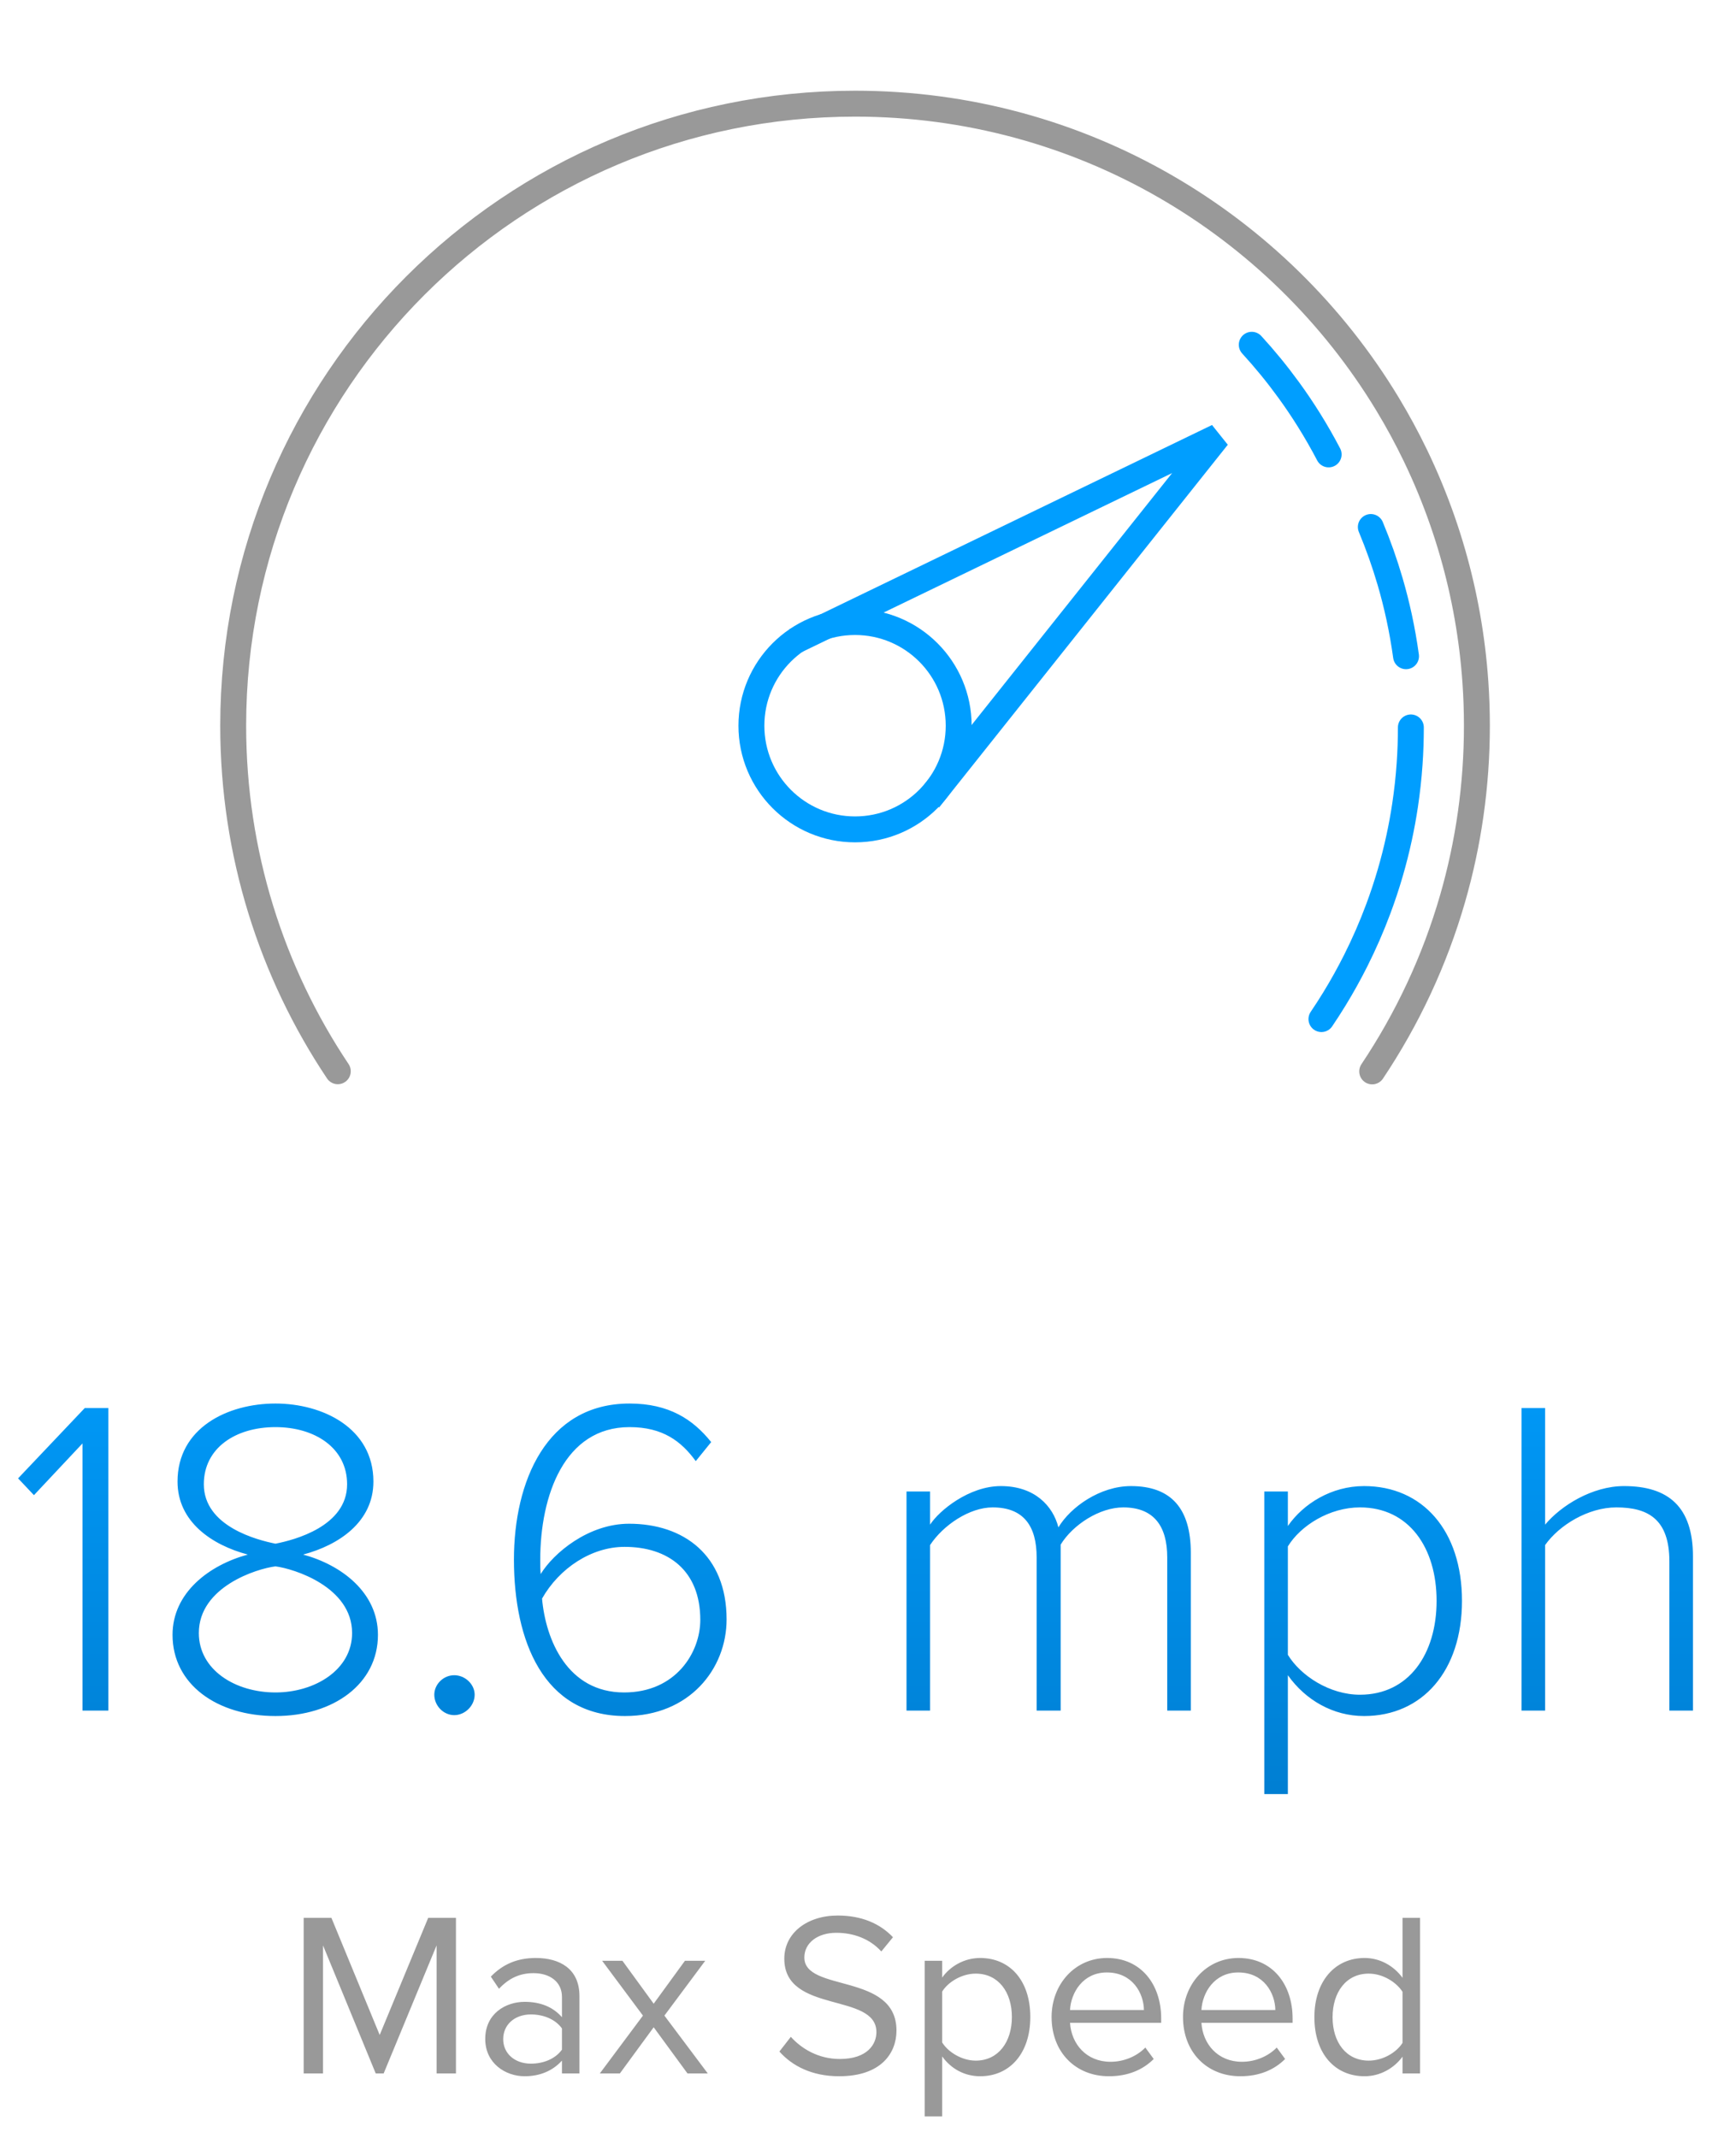 <svg width="134" height="165" viewBox="0 0 134 165" fill="none" xmlns="http://www.w3.org/2000/svg">
<path d="M35.194 160V147.994H33.052L29.308 157.03L25.582 147.994H23.44V160H24.934V150.118L29.002 160H29.614L33.7 150.118V160H35.194ZM44.727 160V154.024C44.727 151.918 43.197 151.09 41.361 151.09C39.939 151.09 38.823 151.558 37.887 152.53L38.517 153.466C39.291 152.638 40.137 152.26 41.181 152.26C42.441 152.26 43.377 152.926 43.377 154.096V155.662C42.675 154.852 41.685 154.474 40.497 154.474C39.021 154.474 37.455 155.392 37.455 157.336C37.455 159.226 39.021 160.216 40.497 160.216C41.667 160.216 42.657 159.802 43.377 159.01V160H44.727ZM40.983 159.244C39.723 159.244 38.841 158.452 38.841 157.354C38.841 156.238 39.723 155.446 40.983 155.446C41.937 155.446 42.855 155.806 43.377 156.526V158.164C42.855 158.884 41.937 159.244 40.983 159.244ZM54.633 160L51.285 155.536L54.435 151.306H52.869L50.457 154.618L48.045 151.306H46.479L49.629 155.536L46.299 160H47.847L50.457 156.436L53.067 160H54.633ZM64.769 160.216C68.01 160.216 69.198 158.434 69.198 156.688C69.198 152.206 62.087 153.754 62.087 151.054C62.087 149.92 63.114 149.146 64.553 149.146C65.868 149.146 67.127 149.596 68.028 150.586L68.927 149.488C67.919 148.426 66.498 147.814 64.662 147.814C62.303 147.814 60.539 149.164 60.539 151.144C60.539 155.428 67.65 153.718 67.65 156.814C67.65 157.732 66.966 158.884 64.823 158.884C63.132 158.884 61.836 158.056 61.044 157.174L60.161 158.308C61.151 159.424 62.681 160.216 64.769 160.216ZM75.658 160.216C77.944 160.216 79.528 158.452 79.528 155.644C79.528 152.818 77.944 151.09 75.658 151.09C74.434 151.09 73.354 151.72 72.724 152.602V151.306H71.374V163.312H72.724V158.686C73.426 159.658 74.47 160.216 75.658 160.216ZM75.316 159.01C74.254 159.01 73.192 158.362 72.724 157.606V153.682C73.192 152.926 74.254 152.296 75.316 152.296C77.062 152.296 78.106 153.718 78.106 155.644C78.106 157.57 77.062 159.01 75.316 159.01ZM85.599 160.216C87.021 160.216 88.191 159.748 89.055 158.884L88.407 158.002C87.723 158.704 86.715 159.1 85.725 159.1C83.853 159.1 82.701 157.732 82.593 156.094H89.631V155.752C89.631 153.142 88.083 151.09 85.455 151.09C82.971 151.09 81.171 153.124 81.171 155.644C81.171 158.362 83.025 160.216 85.599 160.216ZM88.299 155.104H82.593C82.665 153.772 83.583 152.206 85.437 152.206C87.417 152.206 88.281 153.808 88.299 155.104ZM95.742 160.216C97.164 160.216 98.334 159.748 99.198 158.884L98.55 158.002C97.866 158.704 96.858 159.1 95.868 159.1C93.996 159.1 92.844 157.732 92.736 156.094H99.774V155.752C99.774 153.142 98.226 151.09 95.598 151.09C93.114 151.09 91.314 153.124 91.314 155.644C91.314 158.362 93.168 160.216 95.742 160.216ZM98.442 155.104H92.736C92.808 153.772 93.726 152.206 95.58 152.206C97.56 152.206 98.424 153.808 98.442 155.104ZM109.61 160V147.994H108.26V152.62C107.558 151.666 106.496 151.09 105.326 151.09C103.04 151.09 101.456 152.89 101.456 155.662C101.456 158.488 103.058 160.216 105.326 160.216C106.55 160.216 107.612 159.586 108.26 158.704V160H109.61ZM105.65 159.01C103.904 159.01 102.86 157.588 102.86 155.662C102.86 153.736 103.904 152.296 105.65 152.296C106.73 152.296 107.774 152.944 108.26 153.7V157.642C107.774 158.398 106.73 159.01 105.65 159.01Z" fill="#999999"/>
<path d="M8.361 132V108.655H6.541L1.396 114.08L2.621 115.375L6.366 111.385V132H8.361ZM21.263 132.42C25.743 132.42 29.173 129.935 29.173 126.155C29.173 122.9 26.373 120.765 23.398 119.96C26.163 119.225 28.823 117.44 28.823 114.325C28.823 110.195 24.903 108.305 21.263 108.305C17.553 108.305 13.703 110.195 13.703 114.325C13.703 117.44 16.363 119.225 19.128 119.96C16.153 120.765 13.318 122.9 13.318 126.155C13.318 129.97 16.748 132.42 21.263 132.42ZM21.263 119.12C19.863 118.84 15.733 117.79 15.733 114.535C15.733 111.735 18.183 110.125 21.263 110.125C24.308 110.125 26.793 111.735 26.793 114.535C26.793 117.79 22.698 118.84 21.263 119.12ZM21.263 130.6C18.148 130.6 15.348 128.85 15.348 126.015C15.348 122.445 19.828 121.045 21.263 120.87C22.663 121.045 27.178 122.445 27.178 126.015C27.178 128.85 24.308 130.6 21.263 130.6ZM35.063 132.35C35.903 132.35 36.638 131.615 36.638 130.775C36.638 129.97 35.903 129.27 35.063 129.27C34.223 129.27 33.523 129.97 33.523 130.775C33.523 131.615 34.223 132.35 35.063 132.35ZM48.245 132.42C53.215 132.42 56.085 128.78 56.085 124.965C56.085 119.995 52.76 117.58 48.56 117.58C45.41 117.58 42.715 119.855 41.735 121.465C41.7 121.115 41.7 120.73 41.7 120.38C41.7 115.41 43.555 110.125 48.595 110.125C51.15 110.125 52.585 111.21 53.705 112.75L54.895 111.28C53.495 109.53 51.64 108.305 48.595 108.305C42.155 108.305 39.67 114.36 39.67 120.345C39.67 126.61 41.945 132.42 48.245 132.42ZM48.175 130.6C43.8 130.6 42.12 126.54 41.84 123.355C43.17 121.01 45.655 119.365 48.21 119.365C51.57 119.365 54.055 121.185 54.055 125C54.055 127.52 52.165 130.6 48.175 130.6ZM91.917 132V119.82C91.917 116.425 90.412 114.675 87.297 114.675C84.917 114.675 82.642 116.285 81.697 117.86C81.277 116.215 79.877 114.675 77.252 114.675C74.802 114.675 72.492 116.565 71.792 117.65V115.095H69.972V132H71.792V119.225C72.807 117.685 74.837 116.32 76.622 116.32C79.037 116.32 80.017 117.79 80.017 120.17V132H81.872V119.19C82.817 117.65 84.882 116.32 86.702 116.32C89.082 116.32 90.097 117.79 90.097 120.17V132H91.917ZM105.289 132.42C109.804 132.42 112.849 128.92 112.849 123.53C112.849 118.105 109.804 114.675 105.289 114.675C102.769 114.675 100.599 116.04 99.409 117.755V115.095H97.589V138.44H99.409V129.27C100.774 131.195 102.909 132.42 105.289 132.42ZM104.974 130.775C102.629 130.775 100.389 129.305 99.409 127.695V119.33C100.389 117.72 102.629 116.32 104.974 116.32C108.754 116.32 110.889 119.435 110.889 123.53C110.889 127.625 108.754 130.775 104.974 130.775ZM130.677 132V120.1C130.677 116.285 128.787 114.675 125.357 114.675C122.907 114.675 120.492 116.18 119.267 117.65V108.655H117.447V132H119.267V119.225C120.352 117.685 122.592 116.32 124.762 116.32C127.212 116.32 128.857 117.23 128.857 120.485V132H130.677Z" fill="url(#paint0_linear_125_891)"/>
<g clip-path="url(#clip0_125_891)">
<path d="M66 48C61.578 48 58 51.584 58 56C58 60.416 61.578 64 66 64C70.422 64 74 60.416 74 56C74 51.582 70.422 48 66 48Z" stroke="#009EFF" stroke-width="2" stroke-miterlimit="10" stroke-linecap="round" stroke-linejoin="round"/>
<path d="M105.918 82.676C108.631 78.62 110.744 74.129 112.127 69.328C113.347 65.097 114 60.626 114 56C114 54.88 113.962 53.768 113.886 52.667C113.65 49.221 113.051 45.875 112.127 42.667C111.635 40.959 111.051 39.291 110.38 37.667C110.031 36.821 109.658 35.988 109.263 35.167C108.602 33.796 107.878 32.462 107.094 31.167C98.688 17.276 83.436 8 66 8C39.472 8 18 29.472 18 56C18 65.872 20.976 75.042 26.074 82.664" stroke="#999999" stroke-width="2" stroke-miterlimit="10" stroke-linecap="round" stroke-linejoin="round"/>
<path d="M102 78.639C102.347 78.127 102.682 77.607 103.005 77.079C103.59 76.124 104.136 75.143 104.641 74.139C105.293 72.843 105.877 71.508 106.387 70.139C106.725 69.233 107.031 68.312 107.304 67.378C107.567 66.477 107.799 65.564 107.999 64.639C108.177 63.814 108.33 62.981 108.456 62.139C108.614 61.087 108.732 60.021 108.806 58.944C108.871 58.016 108.903 57.078 108.903 56.133M105.812 40.667C106.384 42.037 106.883 43.444 107.304 44.885C107.567 45.786 107.799 46.7 107.999 47.625C108.213 48.617 108.39 49.622 108.53 50.639" stroke="#009EFF" stroke-width="2" stroke-miterlimit="10" stroke-linecap="round" stroke-linejoin="round"/>
<path d="M96.622 26.604C97.625 27.698 98.571 28.854 99.454 30.067C100.007 30.825 100.535 31.607 101.036 32.41C101.574 33.27 102.081 34.155 102.557 35.065" stroke="#009EFF" stroke-width="2" stroke-miterlimit="10" stroke-linecap="round" stroke-linejoin="round"/>
<path d="M61.38 49.457L93.989 33.696L71.707 61.685" stroke="#009EFF" stroke-width="2"/>
</g>
<defs>
<linearGradient id="paint0_linear_125_891" x1="67" y1="100" x2="67" y2="143" gradientUnits="userSpaceOnUse">
<stop stop-color="#009EFF"/>
<stop offset="1" stop-color="#007BCD"/>
</linearGradient>
<clipPath id="clip0_125_891">
<rect width="100" height="100" fill="white" transform="translate(16)"/>
</clipPath>
</defs>
</svg>
